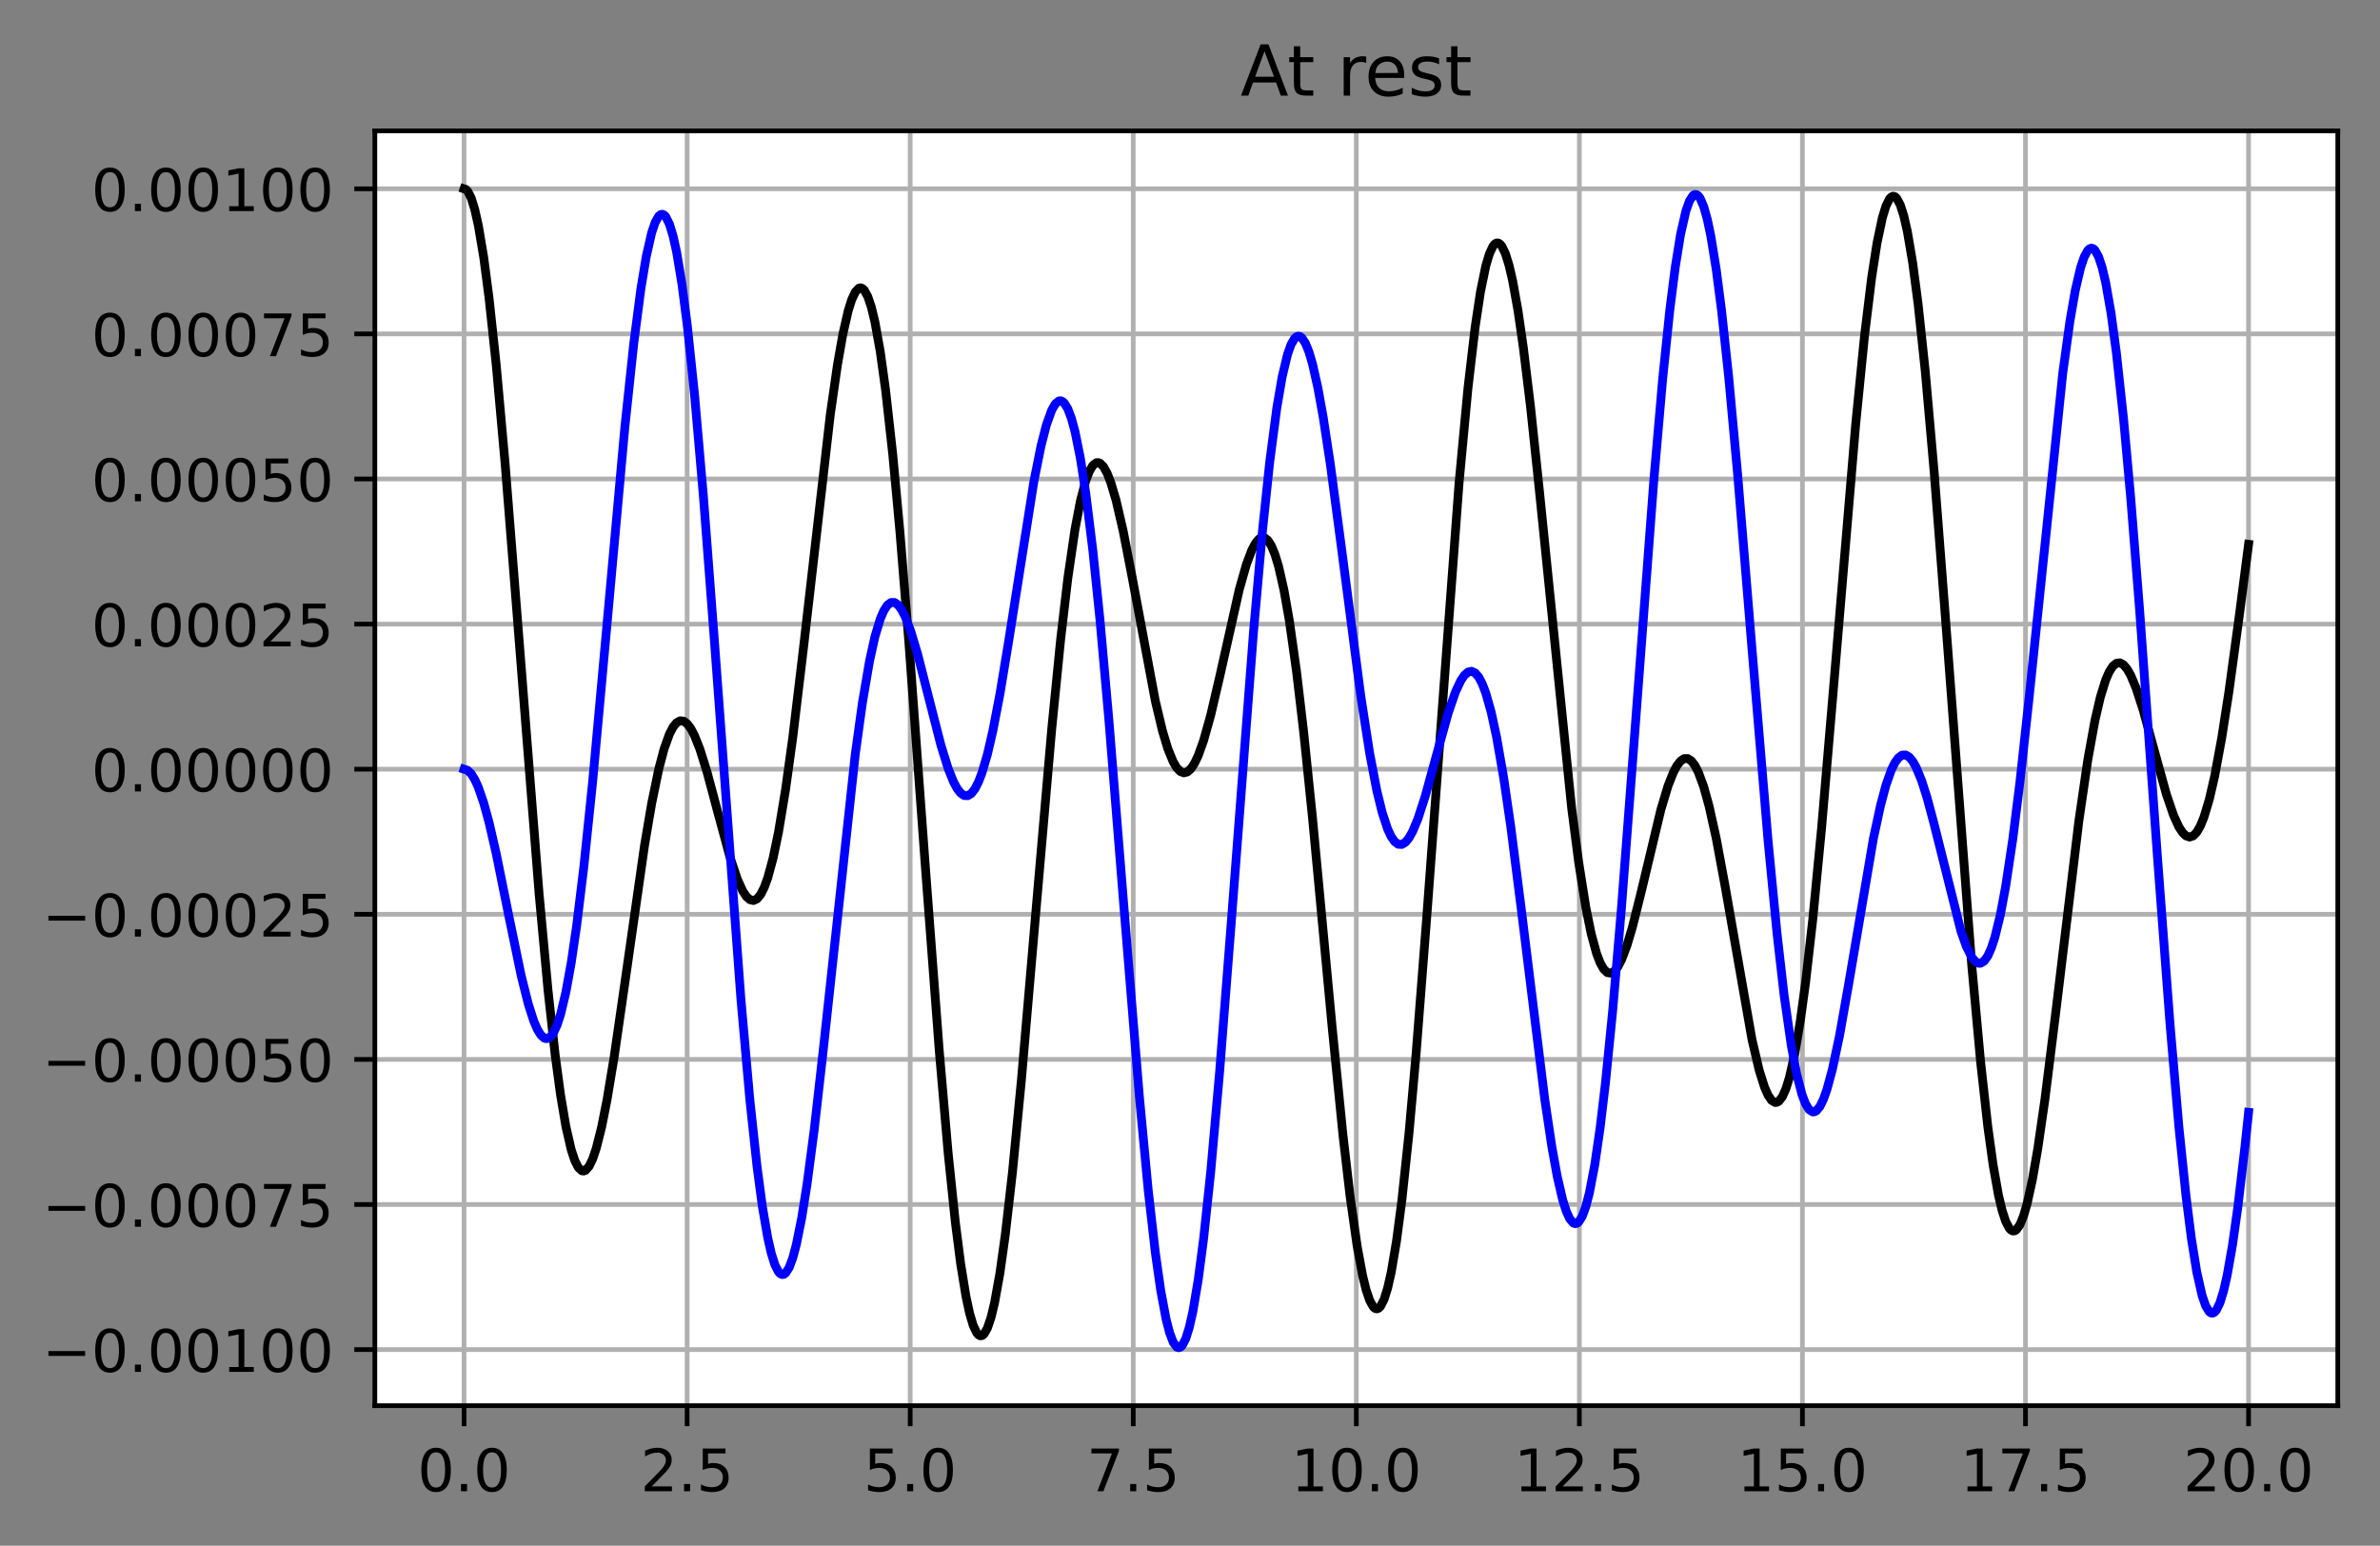 <?xml version="1.0" encoding="utf-8" standalone="no"?>
<!DOCTYPE svg PUBLIC "-//W3C//DTD SVG 1.1//EN"
  "http://www.w3.org/Graphics/SVG/1.1/DTD/svg11.dtd">
<!-- Created with matplotlib (https://matplotlib.org/) -->
<svg height="263.636pt" version="1.1" viewBox="0 0 405.933 263.636" width="405.933pt" xmlns="http://www.w3.org/2000/svg" xmlns:xlink="http://www.w3.org/1999/xlink">
 <rect x="0" y="0" width="405.933" height="263.636" fill="#808080" stroke="none"/>
 <defs>
  <style type="text/css">*{stroke-linecap:butt;stroke-linejoin:round;}</style>
 </defs>
 <g id="figure_1">
  <g id="patch_1">
   <path d="M 0 263.636 
L 405.933 263.636 
L 405.933 0 
L 0 0 
z
" style="fill:none;"/>
  </g>
  <g id="axes_1">
   <g id="patch_2">
    <path d="M 63.933 239.758 
L 398.733 239.758 
L 398.733 22.318 
L 63.933 22.318 
z
" style="fill:#ffffff;"/>
   </g>
   <g id="matplotlib.axis_1">
    <g id="xtick_1">
     <g id="line2d_1">
      <path clip-path="url(#pae1667d10f)" d="M 79.151 239.758 
L 79.151 22.318 
" style="fill:none;stroke:#b0b0b0;stroke-linecap:square;stroke-width:0.8;"/>
     </g>
     <g id="line2d_2">
      <defs>
       <path d="M 0 0 
L 0 3.5 
" id="me29a59ea28" style="stroke:#000000;stroke-width:0.8;"/>
      </defs>
      <g>
       <use style="stroke:#000000;stroke-width:0.8;" x="79.151" xlink:href="#me29a59ea28" y="239.758"/>
      </g>
     </g>
     <g id="text_1">
      <!-- 0.0 -->
      <g transform="translate(71.199 254.357)scale(0.1 -0.1)">
       <defs>
        <path d="M 31.781 66.406 
Q 24.172 66.406 20.328 58.906 
Q 16.5 51.422 16.5 36.375 
Q 16.5 21.391 20.328 13.891 
Q 24.172 6.391 31.781 6.391 
Q 39.453 6.391 43.281 13.891 
Q 47.125 21.391 47.125 36.375 
Q 47.125 51.422 43.281 58.906 
Q 39.453 66.406 31.781 66.406 
z
M 31.781 74.219 
Q 44.047 74.219 50.516 64.516 
Q 56.984 54.828 56.984 36.375 
Q 56.984 17.969 50.516 8.266 
Q 44.047 -1.422 31.781 -1.422 
Q 19.531 -1.422 13.062 8.266 
Q 6.594 17.969 6.594 36.375 
Q 6.594 54.828 13.062 64.516 
Q 19.531 74.219 31.781 74.219 
z
" id="DejaVuSans-48"/>
        <path d="M 10.688 12.406 
L 21 12.406 
L 21 0 
L 10.688 0 
z
" id="DejaVuSans-46"/>
       </defs>
       <use xlink:href="#DejaVuSans-48"/>
       <use x="63.623" xlink:href="#DejaVuSans-46"/>
       <use x="95.41" xlink:href="#DejaVuSans-48"/>
      </g>
     </g>
    </g>
    <g id="xtick_2">
     <g id="line2d_3">
      <path clip-path="url(#pae1667d10f)" d="M 117.196 239.758 
L 117.196 22.318 
" style="fill:none;stroke:#b0b0b0;stroke-linecap:square;stroke-width:0.8;"/>
     </g>
     <g id="line2d_4">
      <g>
       <use style="stroke:#000000;stroke-width:0.8;" x="117.196" xlink:href="#me29a59ea28" y="239.758"/>
      </g>
     </g>
     <g id="text_2">
      <!-- 2.5 -->
      <g transform="translate(109.245 254.357)scale(0.1 -0.1)">
       <defs>
        <path d="M 19.188 8.297 
L 53.609 8.297 
L 53.609 0 
L 7.328 0 
L 7.328 8.297 
Q 12.938 14.109 22.625 23.891 
Q 32.328 33.688 34.812 36.531 
Q 39.547 41.844 41.422 45.531 
Q 43.312 49.219 43.312 52.781 
Q 43.312 58.594 39.234 62.25 
Q 35.156 65.922 28.609 65.922 
Q 23.969 65.922 18.812 64.312 
Q 13.672 62.703 7.812 59.422 
L 7.812 69.391 
Q 13.766 71.781 18.938 73 
Q 24.125 74.219 28.422 74.219 
Q 39.75 74.219 46.484 68.547 
Q 53.219 62.891 53.219 53.422 
Q 53.219 48.922 51.531 44.891 
Q 49.859 40.875 45.406 35.406 
Q 44.188 33.984 37.641 27.219 
Q 31.109 20.453 19.188 8.297 
z
" id="DejaVuSans-50"/>
        <path d="M 10.797 72.906 
L 49.516 72.906 
L 49.516 64.594 
L 19.828 64.594 
L 19.828 46.734 
Q 21.969 47.469 24.109 47.828 
Q 26.266 48.188 28.422 48.188 
Q 40.625 48.188 47.75 41.5 
Q 54.891 34.812 54.891 23.391 
Q 54.891 11.625 47.562 5.094 
Q 40.234 -1.422 26.906 -1.422 
Q 22.312 -1.422 17.547 -0.641 
Q 12.797 0.141 7.719 1.703 
L 7.719 11.625 
Q 12.109 9.234 16.797 8.062 
Q 21.484 6.891 26.703 6.891 
Q 35.156 6.891 40.078 11.328 
Q 45.016 15.766 45.016 23.391 
Q 45.016 31 40.078 35.438 
Q 35.156 39.891 26.703 39.891 
Q 22.75 39.891 18.812 39.016 
Q 14.891 38.141 10.797 36.281 
z
" id="DejaVuSans-53"/>
       </defs>
       <use xlink:href="#DejaVuSans-50"/>
       <use x="63.623" xlink:href="#DejaVuSans-46"/>
       <use x="95.41" xlink:href="#DejaVuSans-53"/>
      </g>
     </g>
    </g>
    <g id="xtick_3">
     <g id="line2d_5">
      <path clip-path="url(#pae1667d10f)" d="M 155.242 239.758 
L 155.242 22.318 
" style="fill:none;stroke:#b0b0b0;stroke-linecap:square;stroke-width:0.8;"/>
     </g>
     <g id="line2d_6">
      <g>
       <use style="stroke:#000000;stroke-width:0.8;" x="155.242" xlink:href="#me29a59ea28" y="239.758"/>
      </g>
     </g>
     <g id="text_3">
      <!-- 5.0 -->
      <g transform="translate(147.29 254.357)scale(0.1 -0.1)">
       <use xlink:href="#DejaVuSans-53"/>
       <use x="63.623" xlink:href="#DejaVuSans-46"/>
       <use x="95.41" xlink:href="#DejaVuSans-48"/>
      </g>
     </g>
    </g>
    <g id="xtick_4">
     <g id="line2d_7">
      <path clip-path="url(#pae1667d10f)" d="M 193.287 239.758 
L 193.287 22.318 
" style="fill:none;stroke:#b0b0b0;stroke-linecap:square;stroke-width:0.8;"/>
     </g>
     <g id="line2d_8">
      <g>
       <use style="stroke:#000000;stroke-width:0.8;" x="193.287" xlink:href="#me29a59ea28" y="239.758"/>
      </g>
     </g>
     <g id="text_4">
      <!-- 7.5 -->
      <g transform="translate(185.336 254.357)scale(0.1 -0.1)">
       <defs>
        <path d="M 8.203 72.906 
L 55.078 72.906 
L 55.078 68.703 
L 28.609 0 
L 18.312 0 
L 43.219 64.594 
L 8.203 64.594 
z
" id="DejaVuSans-55"/>
       </defs>
       <use xlink:href="#DejaVuSans-55"/>
       <use x="63.623" xlink:href="#DejaVuSans-46"/>
       <use x="95.41" xlink:href="#DejaVuSans-53"/>
      </g>
     </g>
    </g>
    <g id="xtick_5">
     <g id="line2d_9">
      <path clip-path="url(#pae1667d10f)" d="M 231.333 239.758 
L 231.333 22.318 
" style="fill:none;stroke:#b0b0b0;stroke-linecap:square;stroke-width:0.8;"/>
     </g>
     <g id="line2d_10">
      <g>
       <use style="stroke:#000000;stroke-width:0.8;" x="231.333" xlink:href="#me29a59ea28" y="239.758"/>
      </g>
     </g>
     <g id="text_5">
      <!-- 10.0 -->
      <g transform="translate(220.2 254.357)scale(0.1 -0.1)">
       <defs>
        <path d="M 12.406 8.297 
L 28.516 8.297 
L 28.516 63.922 
L 10.984 60.406 
L 10.984 69.391 
L 28.422 72.906 
L 38.281 72.906 
L 38.281 8.297 
L 54.391 8.297 
L 54.391 0 
L 12.406 0 
z
" id="DejaVuSans-49"/>
       </defs>
       <use xlink:href="#DejaVuSans-49"/>
       <use x="63.623" xlink:href="#DejaVuSans-48"/>
       <use x="127.246" xlink:href="#DejaVuSans-46"/>
       <use x="159.033" xlink:href="#DejaVuSans-48"/>
      </g>
     </g>
    </g>
    <g id="xtick_6">
     <g id="line2d_11">
      <path clip-path="url(#pae1667d10f)" d="M 269.378 239.758 
L 269.378 22.318 
" style="fill:none;stroke:#b0b0b0;stroke-linecap:square;stroke-width:0.8;"/>
     </g>
     <g id="line2d_12">
      <g>
       <use style="stroke:#000000;stroke-width:0.8;" x="269.378" xlink:href="#me29a59ea28" y="239.758"/>
      </g>
     </g>
     <g id="text_6">
      <!-- 12.5 -->
      <g transform="translate(258.245 254.357)scale(0.1 -0.1)">
       <use xlink:href="#DejaVuSans-49"/>
       <use x="63.623" xlink:href="#DejaVuSans-50"/>
       <use x="127.246" xlink:href="#DejaVuSans-46"/>
       <use x="159.033" xlink:href="#DejaVuSans-53"/>
      </g>
     </g>
    </g>
    <g id="xtick_7">
     <g id="line2d_13">
      <path clip-path="url(#pae1667d10f)" d="M 307.424 239.758 
L 307.424 22.318 
" style="fill:none;stroke:#b0b0b0;stroke-linecap:square;stroke-width:0.8;"/>
     </g>
     <g id="line2d_14">
      <g>
       <use style="stroke:#000000;stroke-width:0.8;" x="307.424" xlink:href="#me29a59ea28" y="239.758"/>
      </g>
     </g>
     <g id="text_7">
      <!-- 15.0 -->
      <g transform="translate(296.291 254.357)scale(0.1 -0.1)">
       <use xlink:href="#DejaVuSans-49"/>
       <use x="63.623" xlink:href="#DejaVuSans-53"/>
       <use x="127.246" xlink:href="#DejaVuSans-46"/>
       <use x="159.033" xlink:href="#DejaVuSans-48"/>
      </g>
     </g>
    </g>
    <g id="xtick_8">
     <g id="line2d_15">
      <path clip-path="url(#pae1667d10f)" d="M 345.469 239.758 
L 345.469 22.318 
" style="fill:none;stroke:#b0b0b0;stroke-linecap:square;stroke-width:0.8;"/>
     </g>
     <g id="line2d_16">
      <g>
       <use style="stroke:#000000;stroke-width:0.8;" x="345.469" xlink:href="#me29a59ea28" y="239.758"/>
      </g>
     </g>
     <g id="text_8">
      <!-- 17.5 -->
      <g transform="translate(334.336 254.357)scale(0.1 -0.1)">
       <use xlink:href="#DejaVuSans-49"/>
       <use x="63.623" xlink:href="#DejaVuSans-55"/>
       <use x="127.246" xlink:href="#DejaVuSans-46"/>
       <use x="159.033" xlink:href="#DejaVuSans-53"/>
      </g>
     </g>
    </g>
    <g id="xtick_9">
     <g id="line2d_17">
      <path clip-path="url(#pae1667d10f)" d="M 383.515 239.758 
L 383.515 22.318 
" style="fill:none;stroke:#b0b0b0;stroke-linecap:square;stroke-width:0.8;"/>
     </g>
     <g id="line2d_18">
      <g>
       <use style="stroke:#000000;stroke-width:0.8;" x="383.515" xlink:href="#me29a59ea28" y="239.758"/>
      </g>
     </g>
     <g id="text_9">
      <!-- 20.0 -->
      <g transform="translate(372.382 254.357)scale(0.1 -0.1)">
       <use xlink:href="#DejaVuSans-50"/>
       <use x="63.623" xlink:href="#DejaVuSans-48"/>
       <use x="127.246" xlink:href="#DejaVuSans-46"/>
       <use x="159.033" xlink:href="#DejaVuSans-48"/>
      </g>
     </g>
    </g>
   </g>
   <g id="matplotlib.axis_2">
    <g id="ytick_1">
     <g id="line2d_19">
      <path clip-path="url(#pae1667d10f)" d="M 63.933 230.194 
L 398.733 230.194 
" style="fill:none;stroke:#b0b0b0;stroke-linecap:square;stroke-width:0.8;"/>
     </g>
     <g id="line2d_20">
      <defs>
       <path d="M 0 0 
L -3.5 0 
" id="mdf0e8087ba" style="stroke:#000000;stroke-width:0.8;"/>
      </defs>
      <g>
       <use style="stroke:#000000;stroke-width:0.8;" x="63.933" xlink:href="#mdf0e8087ba" y="230.194"/>
      </g>
     </g>
     <g id="text_10">
      <!-- −0.00100 -->
      <g transform="translate(7.2 233.993)scale(0.1 -0.1)">
       <defs>
        <path d="M 10.594 35.5 
L 73.188 35.5 
L 73.188 27.203 
L 10.594 27.203 
z
" id="DejaVuSans-8722"/>
       </defs>
       <use xlink:href="#DejaVuSans-8722"/>
       <use x="83.789" xlink:href="#DejaVuSans-48"/>
       <use x="147.412" xlink:href="#DejaVuSans-46"/>
       <use x="179.199" xlink:href="#DejaVuSans-48"/>
       <use x="242.822" xlink:href="#DejaVuSans-48"/>
       <use x="306.445" xlink:href="#DejaVuSans-49"/>
       <use x="370.068" xlink:href="#DejaVuSans-48"/>
       <use x="433.691" xlink:href="#DejaVuSans-48"/>
      </g>
     </g>
    </g>
    <g id="ytick_2">
     <g id="line2d_21">
      <path clip-path="url(#pae1667d10f)" d="M 63.933 205.445 
L 398.733 205.445 
" style="fill:none;stroke:#b0b0b0;stroke-linecap:square;stroke-width:0.8;"/>
     </g>
     <g id="line2d_22">
      <g>
       <use style="stroke:#000000;stroke-width:0.8;" x="63.933" xlink:href="#mdf0e8087ba" y="205.445"/>
      </g>
     </g>
     <g id="text_11">
      <!-- −0.00075 -->
      <g transform="translate(7.2 209.244)scale(0.1 -0.1)">
       <use xlink:href="#DejaVuSans-8722"/>
       <use x="83.789" xlink:href="#DejaVuSans-48"/>
       <use x="147.412" xlink:href="#DejaVuSans-46"/>
       <use x="179.199" xlink:href="#DejaVuSans-48"/>
       <use x="242.822" xlink:href="#DejaVuSans-48"/>
       <use x="306.445" xlink:href="#DejaVuSans-48"/>
       <use x="370.068" xlink:href="#DejaVuSans-55"/>
       <use x="433.691" xlink:href="#DejaVuSans-53"/>
      </g>
     </g>
    </g>
    <g id="ytick_3">
     <g id="line2d_23">
      <path clip-path="url(#pae1667d10f)" d="M 63.933 180.696 
L 398.733 180.696 
" style="fill:none;stroke:#b0b0b0;stroke-linecap:square;stroke-width:0.8;"/>
     </g>
     <g id="line2d_24">
      <g>
       <use style="stroke:#000000;stroke-width:0.8;" x="63.933" xlink:href="#mdf0e8087ba" y="180.696"/>
      </g>
     </g>
     <g id="text_12">
      <!-- −0.00050 -->
      <g transform="translate(7.2 184.495)scale(0.1 -0.1)">
       <use xlink:href="#DejaVuSans-8722"/>
       <use x="83.789" xlink:href="#DejaVuSans-48"/>
       <use x="147.412" xlink:href="#DejaVuSans-46"/>
       <use x="179.199" xlink:href="#DejaVuSans-48"/>
       <use x="242.822" xlink:href="#DejaVuSans-48"/>
       <use x="306.445" xlink:href="#DejaVuSans-48"/>
       <use x="370.068" xlink:href="#DejaVuSans-53"/>
       <use x="433.691" xlink:href="#DejaVuSans-48"/>
      </g>
     </g>
    </g>
    <g id="ytick_4">
     <g id="line2d_25">
      <path clip-path="url(#pae1667d10f)" d="M 63.933 155.947 
L 398.733 155.947 
" style="fill:none;stroke:#b0b0b0;stroke-linecap:square;stroke-width:0.8;"/>
     </g>
     <g id="line2d_26">
      <g>
       <use style="stroke:#000000;stroke-width:0.8;" x="63.933" xlink:href="#mdf0e8087ba" y="155.947"/>
      </g>
     </g>
     <g id="text_13">
      <!-- −0.00025 -->
      <g transform="translate(7.2 159.746)scale(0.1 -0.1)">
       <use xlink:href="#DejaVuSans-8722"/>
       <use x="83.789" xlink:href="#DejaVuSans-48"/>
       <use x="147.412" xlink:href="#DejaVuSans-46"/>
       <use x="179.199" xlink:href="#DejaVuSans-48"/>
       <use x="242.822" xlink:href="#DejaVuSans-48"/>
       <use x="306.445" xlink:href="#DejaVuSans-48"/>
       <use x="370.068" xlink:href="#DejaVuSans-50"/>
       <use x="433.691" xlink:href="#DejaVuSans-53"/>
      </g>
     </g>
    </g>
    <g id="ytick_5">
     <g id="line2d_27">
      <path clip-path="url(#pae1667d10f)" d="M 63.933 131.198 
L 398.733 131.198 
" style="fill:none;stroke:#b0b0b0;stroke-linecap:square;stroke-width:0.8;"/>
     </g>
     <g id="line2d_28">
      <g>
       <use style="stroke:#000000;stroke-width:0.8;" x="63.933" xlink:href="#mdf0e8087ba" y="131.198"/>
      </g>
     </g>
     <g id="text_14">
      <!-- 0.00000 -->
      <g transform="translate(15.58 134.997)scale(0.1 -0.1)">
       <use xlink:href="#DejaVuSans-48"/>
       <use x="63.623" xlink:href="#DejaVuSans-46"/>
       <use x="95.41" xlink:href="#DejaVuSans-48"/>
       <use x="159.033" xlink:href="#DejaVuSans-48"/>
       <use x="222.656" xlink:href="#DejaVuSans-48"/>
       <use x="286.279" xlink:href="#DejaVuSans-48"/>
       <use x="349.902" xlink:href="#DejaVuSans-48"/>
      </g>
     </g>
    </g>
    <g id="ytick_6">
     <g id="line2d_29">
      <path clip-path="url(#pae1667d10f)" d="M 63.933 106.449 
L 398.733 106.449 
" style="fill:none;stroke:#b0b0b0;stroke-linecap:square;stroke-width:0.8;"/>
     </g>
     <g id="line2d_30">
      <g>
       <use style="stroke:#000000;stroke-width:0.8;" x="63.933" xlink:href="#mdf0e8087ba" y="106.449"/>
      </g>
     </g>
     <g id="text_15">
      <!-- 0.00025 -->
      <g transform="translate(15.58 110.248)scale(0.1 -0.1)">
       <use xlink:href="#DejaVuSans-48"/>
       <use x="63.623" xlink:href="#DejaVuSans-46"/>
       <use x="95.41" xlink:href="#DejaVuSans-48"/>
       <use x="159.033" xlink:href="#DejaVuSans-48"/>
       <use x="222.656" xlink:href="#DejaVuSans-48"/>
       <use x="286.279" xlink:href="#DejaVuSans-50"/>
       <use x="349.902" xlink:href="#DejaVuSans-53"/>
      </g>
     </g>
    </g>
    <g id="ytick_7">
     <g id="line2d_31">
      <path clip-path="url(#pae1667d10f)" d="M 63.933 81.7 
L 398.733 81.7 
" style="fill:none;stroke:#b0b0b0;stroke-linecap:square;stroke-width:0.8;"/>
     </g>
     <g id="line2d_32">
      <g>
       <use style="stroke:#000000;stroke-width:0.8;" x="63.933" xlink:href="#mdf0e8087ba" y="81.7"/>
      </g>
     </g>
     <g id="text_16">
      <!-- 0.00050 -->
      <g transform="translate(15.58 85.499)scale(0.1 -0.1)">
       <use xlink:href="#DejaVuSans-48"/>
       <use x="63.623" xlink:href="#DejaVuSans-46"/>
       <use x="95.41" xlink:href="#DejaVuSans-48"/>
       <use x="159.033" xlink:href="#DejaVuSans-48"/>
       <use x="222.656" xlink:href="#DejaVuSans-48"/>
       <use x="286.279" xlink:href="#DejaVuSans-53"/>
       <use x="349.902" xlink:href="#DejaVuSans-48"/>
      </g>
     </g>
    </g>
    <g id="ytick_8">
     <g id="line2d_33">
      <path clip-path="url(#pae1667d10f)" d="M 63.933 56.951 
L 398.733 56.951 
" style="fill:none;stroke:#b0b0b0;stroke-linecap:square;stroke-width:0.8;"/>
     </g>
     <g id="line2d_34">
      <g>
       <use style="stroke:#000000;stroke-width:0.8;" x="63.933" xlink:href="#mdf0e8087ba" y="56.951"/>
      </g>
     </g>
     <g id="text_17">
      <!-- 0.00075 -->
      <g transform="translate(15.58 60.75)scale(0.1 -0.1)">
       <use xlink:href="#DejaVuSans-48"/>
       <use x="63.623" xlink:href="#DejaVuSans-46"/>
       <use x="95.41" xlink:href="#DejaVuSans-48"/>
       <use x="159.033" xlink:href="#DejaVuSans-48"/>
       <use x="222.656" xlink:href="#DejaVuSans-48"/>
       <use x="286.279" xlink:href="#DejaVuSans-55"/>
       <use x="349.902" xlink:href="#DejaVuSans-53"/>
      </g>
     </g>
    </g>
    <g id="ytick_9">
     <g id="line2d_35">
      <path clip-path="url(#pae1667d10f)" d="M 63.933 32.202 
L 398.733 32.202 
" style="fill:none;stroke:#b0b0b0;stroke-linecap:square;stroke-width:0.8;"/>
     </g>
     <g id="line2d_36">
      <g>
       <use style="stroke:#000000;stroke-width:0.8;" x="63.933" xlink:href="#mdf0e8087ba" y="32.202"/>
      </g>
     </g>
     <g id="text_18">
      <!-- 0.00100 -->
      <g transform="translate(15.58 36.001)scale(0.1 -0.1)">
       <use xlink:href="#DejaVuSans-48"/>
       <use x="63.623" xlink:href="#DejaVuSans-46"/>
       <use x="95.41" xlink:href="#DejaVuSans-48"/>
       <use x="159.033" xlink:href="#DejaVuSans-48"/>
       <use x="222.656" xlink:href="#DejaVuSans-49"/>
       <use x="286.279" xlink:href="#DejaVuSans-48"/>
       <use x="349.902" xlink:href="#DejaVuSans-48"/>
      </g>
     </g>
    </g>
   </g>
   <g id="line2d_37">
    <path clip-path="url(#pae1667d10f)" d="M 79.151 32.202 
L 79.456 32.301 
L 79.76 32.598 
L 80.37 33.783 
L 80.979 35.746 
L 81.588 38.465 
L 82.502 43.904 
L 83.416 50.863 
L 84.635 62.232 
L 86.158 79.16 
L 88.291 106.053 
L 91.947 152.452 
L 93.47 168.907 
L 94.689 179.931 
L 95.603 186.725 
L 96.517 192.144 
L 97.431 196.123 
L 98.04 197.962 
L 98.65 199.15 
L 99.259 199.696 
L 99.564 199.733 
L 99.868 199.616 
L 100.478 198.931 
L 101.087 197.671 
L 101.696 195.871 
L 102.61 192.245 
L 103.524 187.65 
L 104.743 180.321 
L 106.571 167.686 
L 109.922 144.254 
L 111.141 137.077 
L 112.36 131.171 
L 113.274 127.72 
L 114.188 125.182 
L 114.797 124.014 
L 115.407 123.267 
L 116.016 122.937 
L 116.625 123.012 
L 117.235 123.475 
L 117.844 124.302 
L 118.453 125.465 
L 119.367 127.764 
L 120.586 131.653 
L 122.414 138.492 
L 124.547 146.345 
L 125.765 149.966 
L 126.679 151.975 
L 127.289 152.899 
L 127.898 153.45 
L 128.507 153.597 
L 129.117 153.315 
L 129.726 152.584 
L 130.335 151.393 
L 130.945 149.733 
L 131.859 146.366 
L 132.773 141.975 
L 133.991 134.634 
L 135.21 125.813 
L 137.038 110.534 
L 141.608 70.785 
L 142.827 62.289 
L 143.741 57.081 
L 144.655 53.064 
L 145.264 51.121 
L 145.873 49.81 
L 146.483 49.16 
L 146.787 49.092 
L 147.092 49.197 
L 147.397 49.477 
L 148.006 50.571 
L 148.615 52.377 
L 149.225 54.895 
L 150.139 59.982 
L 151.053 66.582 
L 152.271 77.555 
L 153.49 90.695 
L 155.013 109.503 
L 157.755 146.845 
L 160.193 179.139 
L 161.716 196.676 
L 162.935 208.399 
L 163.849 215.563 
L 164.763 221.172 
L 165.372 223.993 
L 165.981 226.054 
L 166.591 227.339 
L 166.895 227.689 
L 167.2 227.844 
L 167.505 227.803 
L 167.809 227.568 
L 168.419 226.523 
L 169.028 224.724 
L 169.637 222.196 
L 170.551 217.109 
L 171.465 210.591 
L 172.684 199.965 
L 174.208 184.236 
L 176.645 155.894 
L 179.387 124.296 
L 180.91 108.992 
L 182.129 98.638 
L 183.348 90.306 
L 184.262 85.51 
L 185.176 82.014 
L 185.785 80.411 
L 186.394 79.386 
L 187.004 78.925 
L 187.308 78.901 
L 187.613 79.01 
L 188.222 79.614 
L 188.832 80.707 
L 189.441 82.253 
L 190.355 85.327 
L 191.574 90.588 
L 193.097 98.445 
L 197.058 119.585 
L 198.276 124.688 
L 199.19 127.715 
L 200.104 129.95 
L 200.714 130.967 
L 201.323 131.591 
L 201.932 131.818 
L 202.542 131.648 
L 203.151 131.089 
L 203.76 130.154 
L 204.37 128.864 
L 205.284 126.321 
L 206.502 121.968 
L 208.026 115.445 
L 211.377 100.522 
L 212.596 96.234 
L 213.51 93.818 
L 214.119 92.673 
L 214.728 91.945 
L 215.338 91.668 
L 215.642 91.708 
L 216.252 92.16 
L 216.861 93.123 
L 217.47 94.611 
L 218.08 96.63 
L 218.994 100.654 
L 219.908 105.842 
L 221.126 114.456 
L 222.345 124.782 
L 223.868 139.572 
L 227.22 175.288 
L 229.048 193.533 
L 230.266 204.029 
L 231.485 212.615 
L 232.399 217.544 
L 233.008 220.026 
L 233.618 221.822 
L 234.227 222.903 
L 234.532 223.168 
L 234.836 223.246 
L 235.141 223.136 
L 235.446 222.838 
L 236.055 221.67 
L 236.665 219.744 
L 237.274 217.068 
L 238.188 211.686 
L 239.102 204.74 
L 240.321 193.268 
L 241.539 179.624 
L 243.367 156.15 
L 248.851 82.446 
L 250.375 66.221 
L 251.593 55.836 
L 252.507 49.785 
L 253.421 45.336 
L 254.031 43.292 
L 254.64 41.996 
L 254.945 41.628 
L 255.249 41.447 
L 255.554 41.452 
L 255.859 41.64 
L 256.163 42.01 
L 256.773 43.284 
L 257.382 45.248 
L 257.991 47.87 
L 258.905 52.949 
L 259.819 59.265 
L 261.038 69.29 
L 262.561 83.715 
L 268.045 137.69 
L 269.264 147.11 
L 270.483 154.79 
L 271.397 159.281 
L 272.311 162.63 
L 272.92 164.221 
L 273.529 165.302 
L 274.139 165.885 
L 274.748 165.988 
L 275.357 165.634 
L 275.967 164.853 
L 276.576 163.679 
L 277.49 161.267 
L 278.404 158.209 
L 279.927 152.127 
L 283.279 138.099 
L 284.497 134.053 
L 285.411 131.734 
L 286.021 130.593 
L 286.63 129.807 
L 287.239 129.398 
L 287.849 129.379 
L 288.458 129.76 
L 289.067 130.543 
L 289.677 131.723 
L 290.591 134.215 
L 291.505 137.515 
L 292.723 143.011 
L 294.247 151.221 
L 298.817 177.3 
L 300.036 182.51 
L 300.95 185.42 
L 301.559 186.801 
L 302.168 187.686 
L 302.778 188.045 
L 303.082 188.017 
L 303.387 187.848 
L 303.996 187.074 
L 304.606 185.708 
L 305.215 183.741 
L 306.129 179.665 
L 307.043 174.261 
L 307.957 167.593 
L 309.176 156.906 
L 310.699 141.127 
L 312.832 116.045 
L 316.488 72.569 
L 318.011 57.301 
L 319.23 47.336 
L 320.144 41.461 
L 321.058 37.122 
L 321.667 35.14 
L 322.276 33.916 
L 322.581 33.595 
L 322.886 33.468 
L 323.19 33.538 
L 323.495 33.805 
L 324.104 34.929 
L 324.714 36.832 
L 325.323 39.501 
L 326.237 44.89 
L 327.151 51.845 
L 328.37 63.306 
L 329.893 80.539 
L 331.721 104.146 
L 336.291 164.516 
L 337.814 181.148 
L 339.033 192.102 
L 339.947 198.721 
L 340.861 203.858 
L 341.47 206.427 
L 342.08 208.3 
L 342.689 209.475 
L 342.994 209.802 
L 343.298 209.958 
L 343.603 209.944 
L 343.908 209.762 
L 344.517 208.908 
L 345.126 207.423 
L 345.736 205.34 
L 346.65 201.183 
L 347.564 195.925 
L 348.782 187.512 
L 350.61 172.85 
L 354.571 140.034 
L 356.094 129.608 
L 357.313 122.884 
L 358.227 118.934 
L 359.141 115.984 
L 359.751 114.583 
L 360.36 113.635 
L 360.969 113.131 
L 361.579 113.056 
L 362.188 113.39 
L 362.797 114.105 
L 363.407 115.171 
L 364.321 117.345 
L 365.539 121.097 
L 367.367 127.771 
L 369.5 135.478 
L 370.719 139.051 
L 371.633 141.052 
L 372.242 141.989 
L 372.851 142.571 
L 373.461 142.771 
L 374.07 142.566 
L 374.679 141.942 
L 375.289 140.888 
L 375.898 139.402 
L 376.812 136.371 
L 377.726 132.416 
L 378.945 125.828 
L 380.163 117.976 
L 381.991 104.579 
L 383.515 92.837 
L 383.515 92.837 
" style="fill:none;stroke:#000000;stroke-linecap:square;stroke-width:1.5;"/>
   </g>
   <g id="line2d_38">
    <path clip-path="url(#pae1667d10f)" d="M 79.151 131.198 
L 79.76 131.396 
L 80.37 131.987 
L 80.979 132.962 
L 81.588 134.304 
L 82.502 136.959 
L 83.416 140.296 
L 84.635 145.589 
L 86.768 156.15 
L 88.9 166.442 
L 90.119 171.301 
L 91.033 174.137 
L 91.642 175.557 
L 92.252 176.55 
L 92.861 177.081 
L 93.166 177.163 
L 93.47 177.118 
L 93.775 176.944 
L 94.384 176.195 
L 94.994 174.902 
L 95.603 173.054 
L 96.517 169.237 
L 97.431 164.187 
L 98.345 157.96 
L 99.564 147.984 
L 101.087 133.268 
L 103.22 109.927 
L 106.571 72.9 
L 108.094 58.578 
L 109.313 49.228 
L 110.227 43.736 
L 111.141 39.718 
L 111.751 37.919 
L 112.36 36.856 
L 112.665 36.607 
L 112.969 36.549 
L 113.274 36.682 
L 113.579 37.009 
L 114.188 38.242 
L 114.797 40.243 
L 115.407 43.002 
L 116.321 48.516 
L 117.235 55.592 
L 118.453 67.225 
L 119.977 84.714 
L 121.805 108.714 
L 126.375 170.473 
L 127.898 187.612 
L 129.117 198.936 
L 130.031 205.793 
L 130.945 211.12 
L 131.554 213.782 
L 132.163 215.718 
L 132.773 216.921 
L 133.077 217.248 
L 133.382 217.394 
L 133.687 217.36 
L 133.991 217.147 
L 134.601 216.199 
L 135.21 214.573 
L 135.819 212.301 
L 136.733 207.765 
L 137.647 202.012 
L 138.866 192.758 
L 140.389 179.315 
L 145.873 128.67 
L 147.092 119.869 
L 148.311 112.737 
L 149.225 108.604 
L 150.139 105.564 
L 150.748 104.151 
L 151.357 103.222 
L 151.967 102.765 
L 152.576 102.763 
L 153.185 103.191 
L 153.795 104.02 
L 154.404 105.213 
L 155.318 107.602 
L 156.537 111.667 
L 158.365 118.84 
L 160.497 127.147 
L 161.716 131.074 
L 162.63 133.353 
L 163.239 134.485 
L 163.849 135.272 
L 164.458 135.688 
L 165.067 135.715 
L 165.677 135.339 
L 166.286 134.555 
L 166.895 133.361 
L 167.505 131.763 
L 168.419 128.638 
L 169.333 124.703 
L 170.551 118.366 
L 172.075 109.139 
L 176.34 82.115 
L 177.559 76.041 
L 178.473 72.476 
L 179.387 69.94 
L 179.996 68.888 
L 180.606 68.389 
L 180.91 68.356 
L 181.215 68.47 
L 181.52 68.736 
L 182.129 69.727 
L 182.738 71.341 
L 183.348 73.582 
L 184.262 78.113 
L 185.176 84.011 
L 186.394 93.866 
L 187.613 105.741 
L 189.136 122.846 
L 191.574 153.214 
L 194.316 186.861 
L 195.839 202.991 
L 197.058 213.677 
L 197.972 220.104 
L 198.886 224.999 
L 199.495 227.352 
L 200.104 228.946 
L 200.714 229.762 
L 201.018 229.874 
L 201.323 229.789 
L 201.628 229.506 
L 202.237 228.348 
L 202.846 226.409 
L 203.456 223.707 
L 204.37 218.278 
L 205.284 211.303 
L 206.502 199.857 
L 208.026 182.731 
L 210.158 155.349 
L 213.814 107.587 
L 215.338 90.443 
L 216.556 78.861 
L 217.775 69.568 
L 218.689 64.254 
L 219.603 60.433 
L 220.212 58.73 
L 220.822 57.7 
L 221.126 57.436 
L 221.431 57.336 
L 221.736 57.399 
L 222.04 57.621 
L 222.65 58.531 
L 223.259 60.038 
L 223.868 62.105 
L 224.782 66.168 
L 225.696 71.239 
L 226.915 79.259 
L 228.743 93.025 
L 232.094 118.706 
L 233.618 128.521 
L 234.836 134.871 
L 235.751 138.602 
L 236.665 141.38 
L 237.274 142.689 
L 237.883 143.561 
L 238.493 144.004 
L 239.102 144.031 
L 239.711 143.661 
L 240.321 142.919 
L 240.93 141.834 
L 241.844 139.643 
L 243.063 135.886 
L 244.891 129.227 
L 247.023 121.562 
L 248.242 118.03 
L 249.156 116.074 
L 249.765 115.175 
L 250.375 114.639 
L 250.984 114.497 
L 251.593 114.77 
L 252.203 115.476 
L 252.812 116.627 
L 253.421 118.227 
L 254.335 121.464 
L 255.249 125.673 
L 256.468 132.68 
L 257.687 141.052 
L 259.515 155.429 
L 263.475 187.517 
L 264.694 195.651 
L 265.608 200.692 
L 266.522 204.627 
L 267.131 206.561 
L 267.741 207.897 
L 268.35 208.604 
L 268.655 208.712 
L 268.959 208.654 
L 269.264 208.427 
L 269.873 207.46 
L 270.483 205.802 
L 271.092 203.452 
L 272.006 198.645 
L 272.92 192.35 
L 273.834 184.658 
L 275.053 172.449 
L 276.576 154.61 
L 278.709 126.562 
L 282.06 82.12 
L 283.583 64.634 
L 284.802 52.887 
L 285.716 45.677 
L 286.63 40.008 
L 287.544 35.994 
L 288.153 34.275 
L 288.763 33.34 
L 289.067 33.168 
L 289.372 33.193 
L 289.677 33.415 
L 289.981 33.832 
L 290.591 35.245 
L 291.2 37.415 
L 291.809 40.315 
L 292.723 45.962 
L 293.637 53.036 
L 294.856 64.392 
L 296.379 80.999 
L 298.817 110.616 
L 301.559 143.368 
L 303.082 159.148 
L 304.301 169.786 
L 305.52 178.308 
L 306.434 183.182 
L 307.348 186.699 
L 307.957 188.283 
L 308.566 189.264 
L 309.176 189.655 
L 309.48 189.635 
L 309.785 189.475 
L 310.394 188.749 
L 311.004 187.509 
L 311.613 185.793 
L 312.527 182.416 
L 313.746 176.669 
L 315.269 168.086 
L 319.534 142.987 
L 320.753 137.338 
L 321.667 133.931 
L 322.581 131.339 
L 323.19 130.094 
L 323.8 129.249 
L 324.409 128.808 
L 325.018 128.768 
L 325.628 129.12 
L 326.237 129.849 
L 326.846 130.935 
L 327.76 133.171 
L 328.674 136.037 
L 329.893 140.601 
L 334.463 158.844 
L 335.377 161.417 
L 336.291 163.246 
L 336.9 163.986 
L 337.51 164.303 
L 337.814 164.292 
L 338.424 163.92 
L 339.033 163.063 
L 339.642 161.707 
L 340.252 159.844 
L 341.166 156.101 
L 342.08 151.243 
L 343.298 143.142 
L 344.517 133.403 
L 346.04 119.434 
L 351.829 63.606 
L 353.048 54.776 
L 353.962 49.515 
L 354.876 45.604 
L 355.485 43.812 
L 356.094 42.711 
L 356.399 42.427 
L 356.704 42.325 
L 357.008 42.406 
L 357.313 42.671 
L 357.922 43.76 
L 358.532 45.593 
L 359.141 48.166 
L 360.055 53.379 
L 360.969 60.148 
L 362.188 71.39 
L 363.407 84.828 
L 364.93 104.007 
L 367.977 146.163 
L 370.109 174.543 
L 371.633 192.216 
L 372.851 204.028 
L 373.765 211.259 
L 374.679 216.945 
L 375.593 220.991 
L 376.203 222.747 
L 376.812 223.741 
L 377.117 223.951 
L 377.421 223.972 
L 377.726 223.805 
L 378.031 223.451 
L 378.64 222.191 
L 379.249 220.217 
L 379.859 217.559 
L 380.773 212.372 
L 381.687 205.881 
L 382.905 195.51 
L 383.515 189.722 
L 383.515 189.722 
" style="fill:none;stroke:#0000ff;stroke-linecap:square;stroke-width:1.5;"/>
   </g>
   <g id="patch_3">
    <path d="M 63.933 239.758 
L 63.933 22.318 
" style="fill:none;stroke:#000000;stroke-linecap:square;stroke-linejoin:miter;stroke-width:0.8;"/>
   </g>
   <g id="patch_4">
    <path d="M 398.733 239.758 
L 398.733 22.318 
" style="fill:none;stroke:#000000;stroke-linecap:square;stroke-linejoin:miter;stroke-width:0.8;"/>
   </g>
   <g id="patch_5">
    <path d="M 63.933 239.758 
L 398.733 239.758 
" style="fill:none;stroke:#000000;stroke-linecap:square;stroke-linejoin:miter;stroke-width:0.8;"/>
   </g>
   <g id="patch_6">
    <path d="M 63.933 22.318 
L 398.733 22.318 
" style="fill:none;stroke:#000000;stroke-linecap:square;stroke-linejoin:miter;stroke-width:0.8;"/>
   </g>
   <g id="text_19">
    <!-- At rest -->
    <g transform="translate(211.573 16.318)scale(0.12 -0.12)">
     <defs>
      <path d="M 34.188 63.188 
L 20.797 26.906 
L 47.609 26.906 
z
M 28.609 72.906 
L 39.797 72.906 
L 67.578 0 
L 57.328 0 
L 50.688 18.703 
L 17.828 18.703 
L 11.188 0 
L 0.781 0 
z
" id="DejaVuSans-65"/>
      <path d="M 18.312 70.219 
L 18.312 54.688 
L 36.812 54.688 
L 36.812 47.703 
L 18.312 47.703 
L 18.312 18.016 
Q 18.312 11.328 20.141 9.422 
Q 21.969 7.516 27.594 7.516 
L 36.812 7.516 
L 36.812 0 
L 27.594 0 
Q 17.188 0 13.234 3.875 
Q 9.281 7.766 9.281 18.016 
L 9.281 47.703 
L 2.688 47.703 
L 2.688 54.688 
L 9.281 54.688 
L 9.281 70.219 
z
" id="DejaVuSans-116"/>
      <path id="DejaVuSans-32"/>
      <path d="M 41.109 46.297 
Q 39.594 47.172 37.812 47.578 
Q 36.031 48 33.891 48 
Q 26.266 48 22.188 43.047 
Q 18.109 38.094 18.109 28.812 
L 18.109 0 
L 9.078 0 
L 9.078 54.688 
L 18.109 54.688 
L 18.109 46.188 
Q 20.953 51.172 25.484 53.578 
Q 30.031 56 36.531 56 
Q 37.453 56 38.578 55.875 
Q 39.703 55.766 41.062 55.516 
z
" id="DejaVuSans-114"/>
      <path d="M 56.203 29.594 
L 56.203 25.203 
L 14.891 25.203 
Q 15.484 15.922 20.484 11.062 
Q 25.484 6.203 34.422 6.203 
Q 39.594 6.203 44.453 7.469 
Q 49.312 8.734 54.109 11.281 
L 54.109 2.781 
Q 49.266 0.734 44.188 -0.344 
Q 39.109 -1.422 33.891 -1.422 
Q 20.797 -1.422 13.156 6.188 
Q 5.516 13.812 5.516 26.812 
Q 5.516 40.234 12.766 48.109 
Q 20.016 56 32.328 56 
Q 43.359 56 49.781 48.891 
Q 56.203 41.797 56.203 29.594 
z
M 47.219 32.234 
Q 47.125 39.594 43.094 43.984 
Q 39.062 48.391 32.422 48.391 
Q 24.906 48.391 20.391 44.141 
Q 15.875 39.891 15.188 32.172 
z
" id="DejaVuSans-101"/>
      <path d="M 44.281 53.078 
L 44.281 44.578 
Q 40.484 46.531 36.375 47.5 
Q 32.281 48.484 27.875 48.484 
Q 21.188 48.484 17.844 46.438 
Q 14.5 44.391 14.5 40.281 
Q 14.5 37.156 16.891 35.375 
Q 19.281 33.594 26.516 31.984 
L 29.594 31.297 
Q 39.156 29.25 43.188 25.516 
Q 47.219 21.781 47.219 15.094 
Q 47.219 7.469 41.188 3.016 
Q 35.156 -1.422 24.609 -1.422 
Q 20.219 -1.422 15.453 -0.562 
Q 10.688 0.297 5.422 2 
L 5.422 11.281 
Q 10.406 8.688 15.234 7.391 
Q 20.062 6.109 24.812 6.109 
Q 31.156 6.109 34.562 8.281 
Q 37.984 10.453 37.984 14.406 
Q 37.984 18.062 35.516 20.016 
Q 33.062 21.969 24.703 23.781 
L 21.578 24.516 
Q 13.234 26.266 9.516 29.906 
Q 5.812 33.547 5.812 39.891 
Q 5.812 47.609 11.281 51.797 
Q 16.75 56 26.812 56 
Q 31.781 56 36.172 55.266 
Q 40.578 54.547 44.281 53.078 
z
" id="DejaVuSans-115"/>
     </defs>
     <use xlink:href="#DejaVuSans-65"/>
     <use x="66.658" xlink:href="#DejaVuSans-116"/>
     <use x="105.867" xlink:href="#DejaVuSans-32"/>
     <use x="137.654" xlink:href="#DejaVuSans-114"/>
     <use x="176.518" xlink:href="#DejaVuSans-101"/>
     <use x="238.041" xlink:href="#DejaVuSans-115"/>
     <use x="290.141" xlink:href="#DejaVuSans-116"/>
    </g>
   </g>
  </g>
 </g>
 <defs>
  <clipPath id="pae1667d10f">
   <rect height="217.44" width="334.8" x="63.933" y="22.318"/>
  </clipPath>
 </defs>
</svg>
